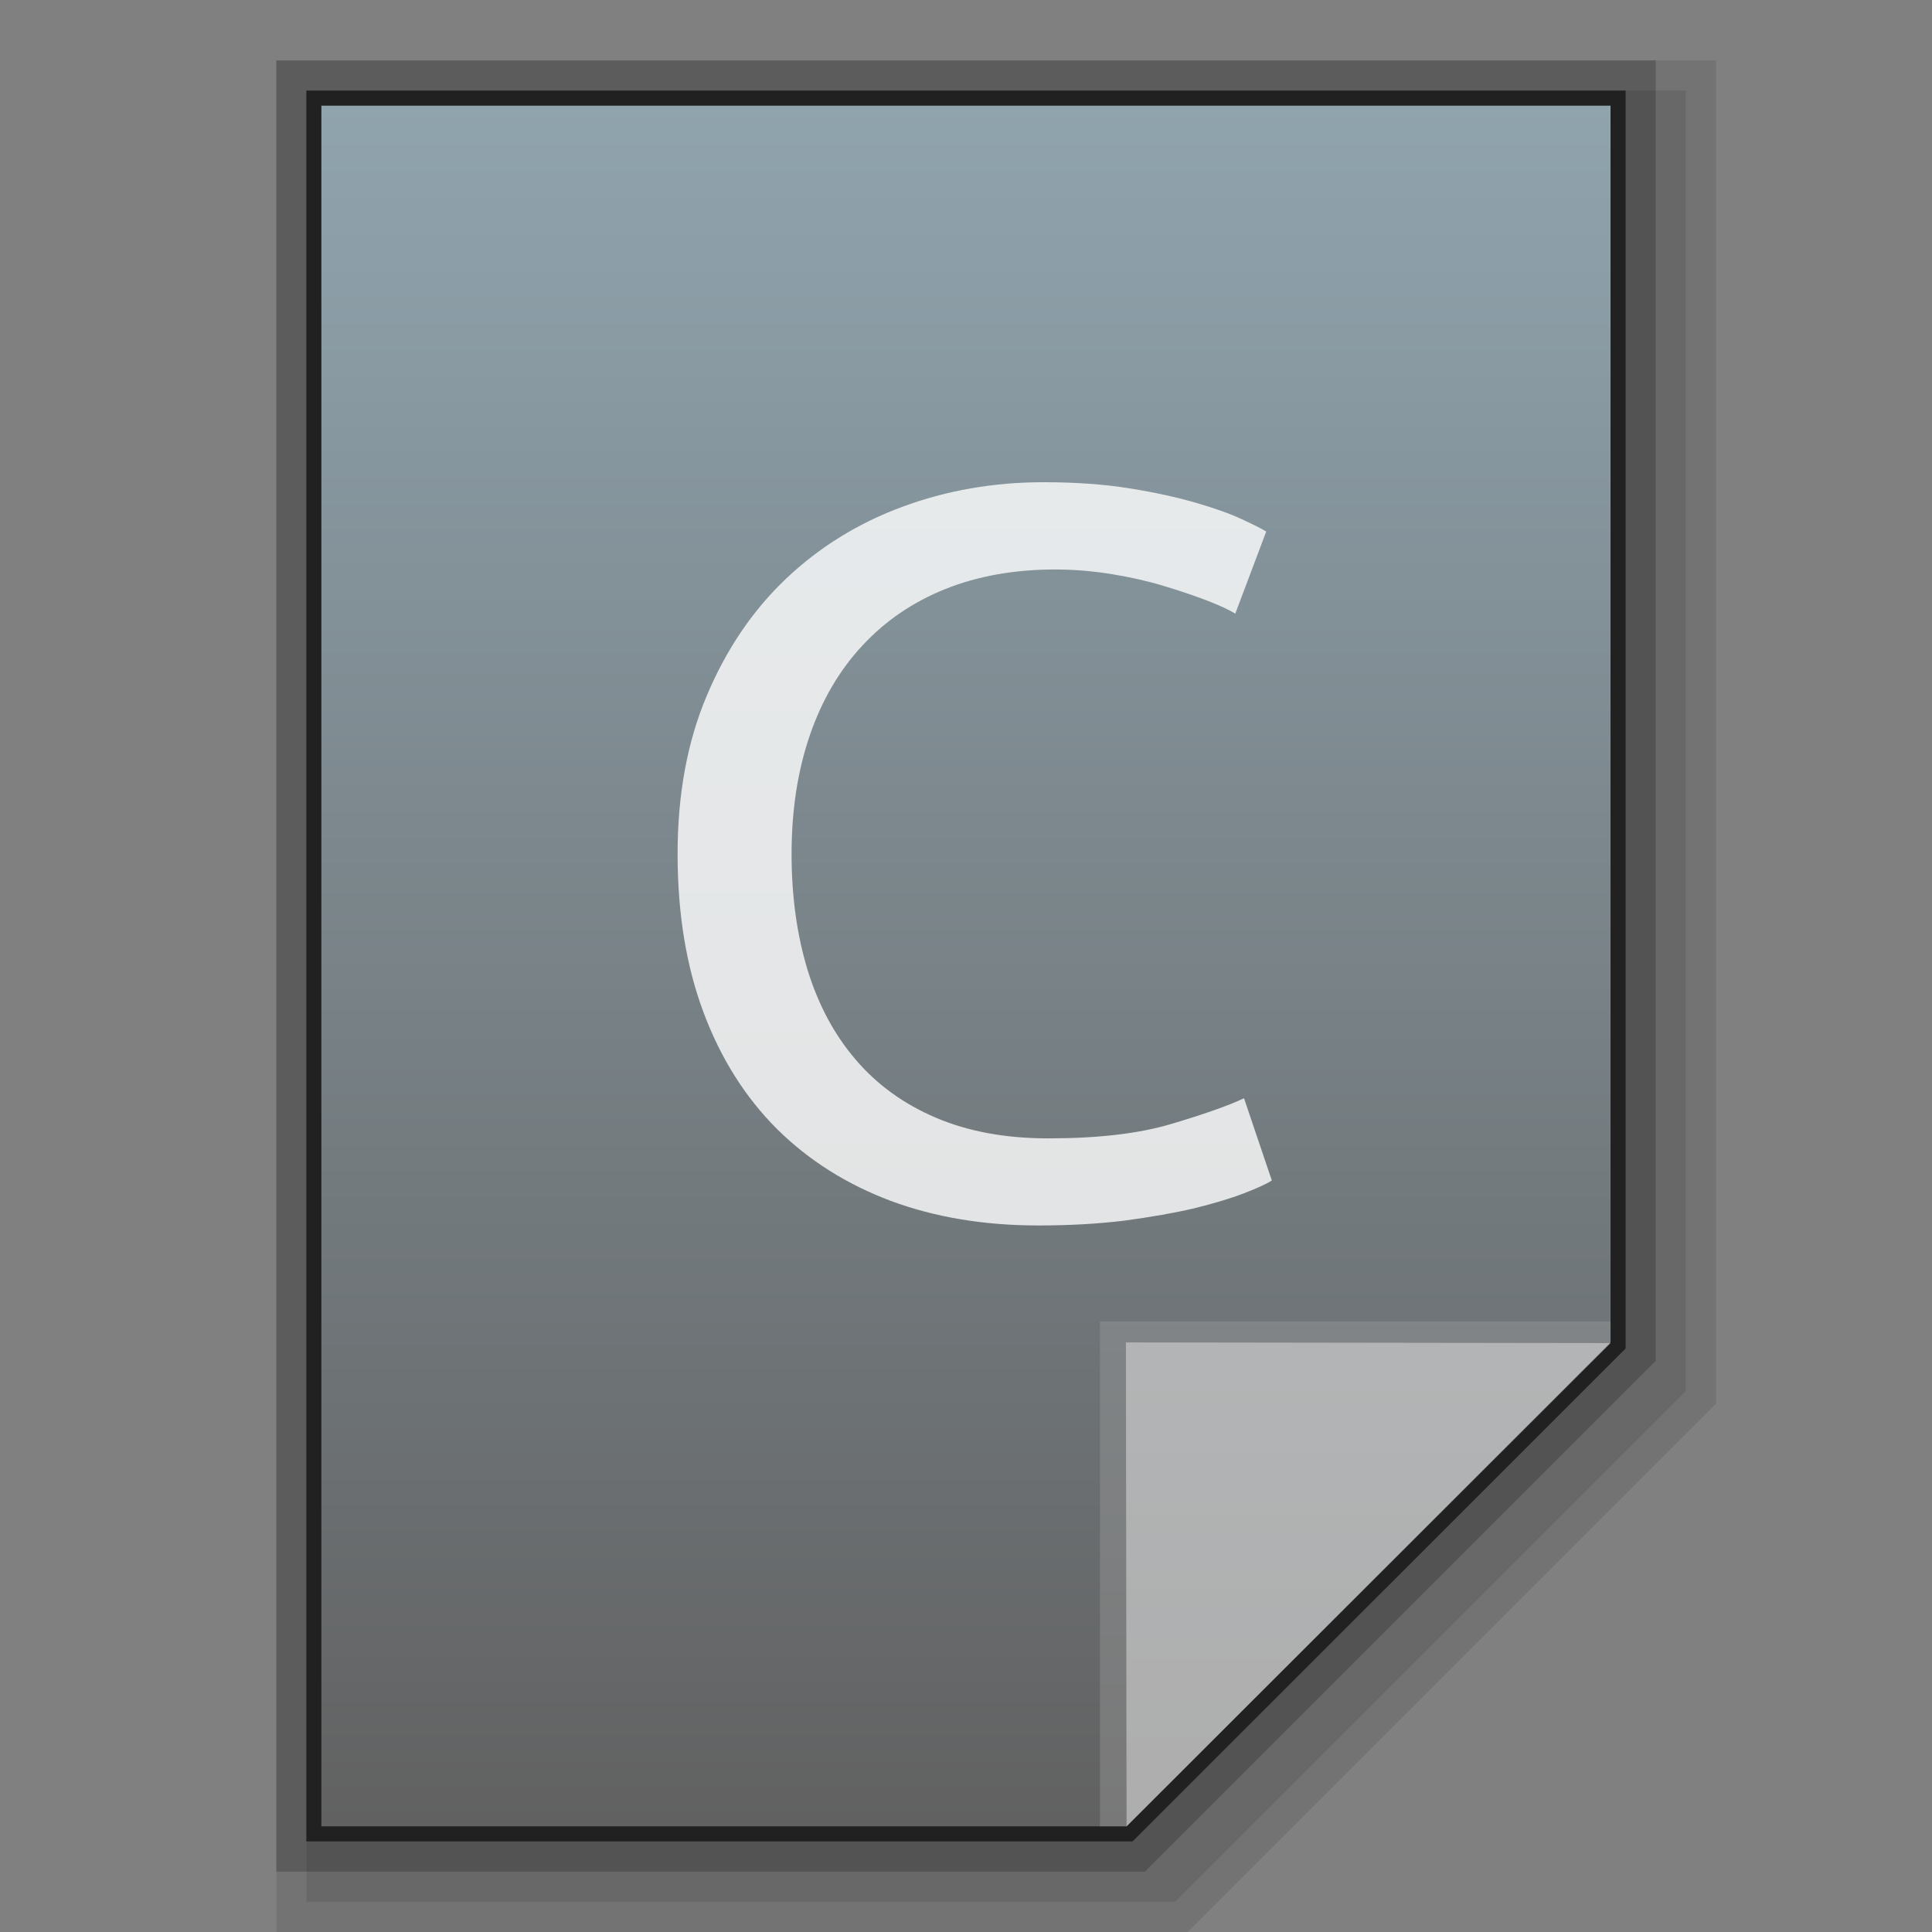<?xml version="1.0" encoding="utf-8"?>
<!-- Generator: Adobe Illustrator 16.0.0, SVG Export Plug-In . SVG Version: 6.00 Build 0)  -->
<!DOCTYPE svg PUBLIC "-//W3C//DTD SVG 1.1//EN" "http://www.w3.org/Graphics/SVG/1.1/DTD/svg11.dtd">
<svg version="1.1" id="图层_1" xmlns="http://www.w3.org/2000/svg" xmlns:xlink="http://www.w3.org/1999/xlink" x="0px" y="0px"
	 width="64px" height="64px" viewBox="0 0 64 64" enable-background="new 0 0 64 64" xml:space="preserve">
<rect x="0" y="0" width="64" height="64" fill="#808080" stroke="none"/>
<polygon opacity="0.1" enable-background="new    " points="9.155,64 9.155,2 56.846,2 56.846,46.498 39.343,64 "/>
<polygon opacity="0.1" enable-background="new    " points="10.155,63 10.155,3 55.846,3 55.846,46.084 38.93,63 "/>
<polygon opacity="0.2" enable-background="new    " points="9.155,62 9.155,2 54.846,2 54.846,45.084 37.93,62 "/>
<polygon fill="#212121" points="10.148,61 10.148,3 53.852,3 53.852,44.67 37.518,61 "/>
<g>
	<g>
		<g>
			<g>
				<linearGradient id="SVGID_1_" gradientUnits="userSpaceOnUse" x1="31.998" y1="60.5" x2="31.998" y2="3.501">
					<stop  offset="0" style="stop-color:#616161"/>
					<stop  offset="1" style="stop-color:#90A4AE"/>
				</linearGradient>
				<polygon fill="url(#SVGID_1_)" points="10.646,60.5 10.646,3.5 53.351,3.5 53.351,44.469 37.319,60.5 				"/>
			</g>
			<polygon fill="#9E9E9E" fill-opacity="0.39" points="53.351,44.469 53.351,43.778 36.439,43.778 36.439,60.5 37.319,60.5 			"/>
			<path fill="#FFFFFF" fill-opacity="0.392" d="M37.297,44.469l16.058,0.022L37.319,60.5L37.297,44.469z"/>
		</g>
	</g>
	<g opacity="0.8">
		<path fill="#FFFFFF" d="M34.395,40.595c-1.784,0-3.41-0.268-4.876-0.81c-1.466-0.549-2.724-1.343-3.777-2.382
			c-1.047-1.047-1.863-2.331-2.435-3.861c-0.575-1.533-0.861-3.284-0.861-5.257c0-1.972,0.323-3.724,0.973-5.254
			c0.646-1.531,1.521-2.818,2.62-3.861s2.382-1.837,3.848-2.38c1.466-0.544,3.032-0.816,4.688-0.816
			c1.054,0,2.004,0.068,2.843,0.204c0.846,0.135,1.573,0.295,2.196,0.477c0.624,0.182,1.136,0.362,1.521,0.544
			c0.394,0.182,0.661,0.317,0.81,0.408l-1.024,2.72c-0.223-0.135-0.542-0.282-0.958-0.441c-0.415-0.158-0.883-0.317-1.41-0.475
			c-0.526-0.16-1.098-0.29-1.722-0.392c-0.623-0.102-1.254-0.154-1.885-0.154c-1.344,0-2.554,0.217-3.63,0.647
			c-1.076,0.431-1.988,1.054-2.746,1.871c-0.761,0.816-1.343,1.807-1.744,2.976c-0.4,1.167-0.604,2.477-0.604,3.928
			c0,1.407,0.178,2.687,0.53,3.843c0.356,1.157,0.888,2.15,1.596,2.975c0.709,0.831,1.596,1.47,2.657,1.922
			c1.062,0.453,2.301,0.683,3.719,0.683c1.64,0,2.991-0.155,4.067-0.475s1.885-0.602,2.419-0.854l0.921,2.724
			c-0.171,0.111-0.476,0.253-0.921,0.423c-0.438,0.171-0.987,0.334-1.647,0.498c-0.66,0.155-1.433,0.289-2.309,0.408
			C36.369,40.543,35.419,40.595,34.395,40.595z"/>
	</g>
</g>
</svg>
